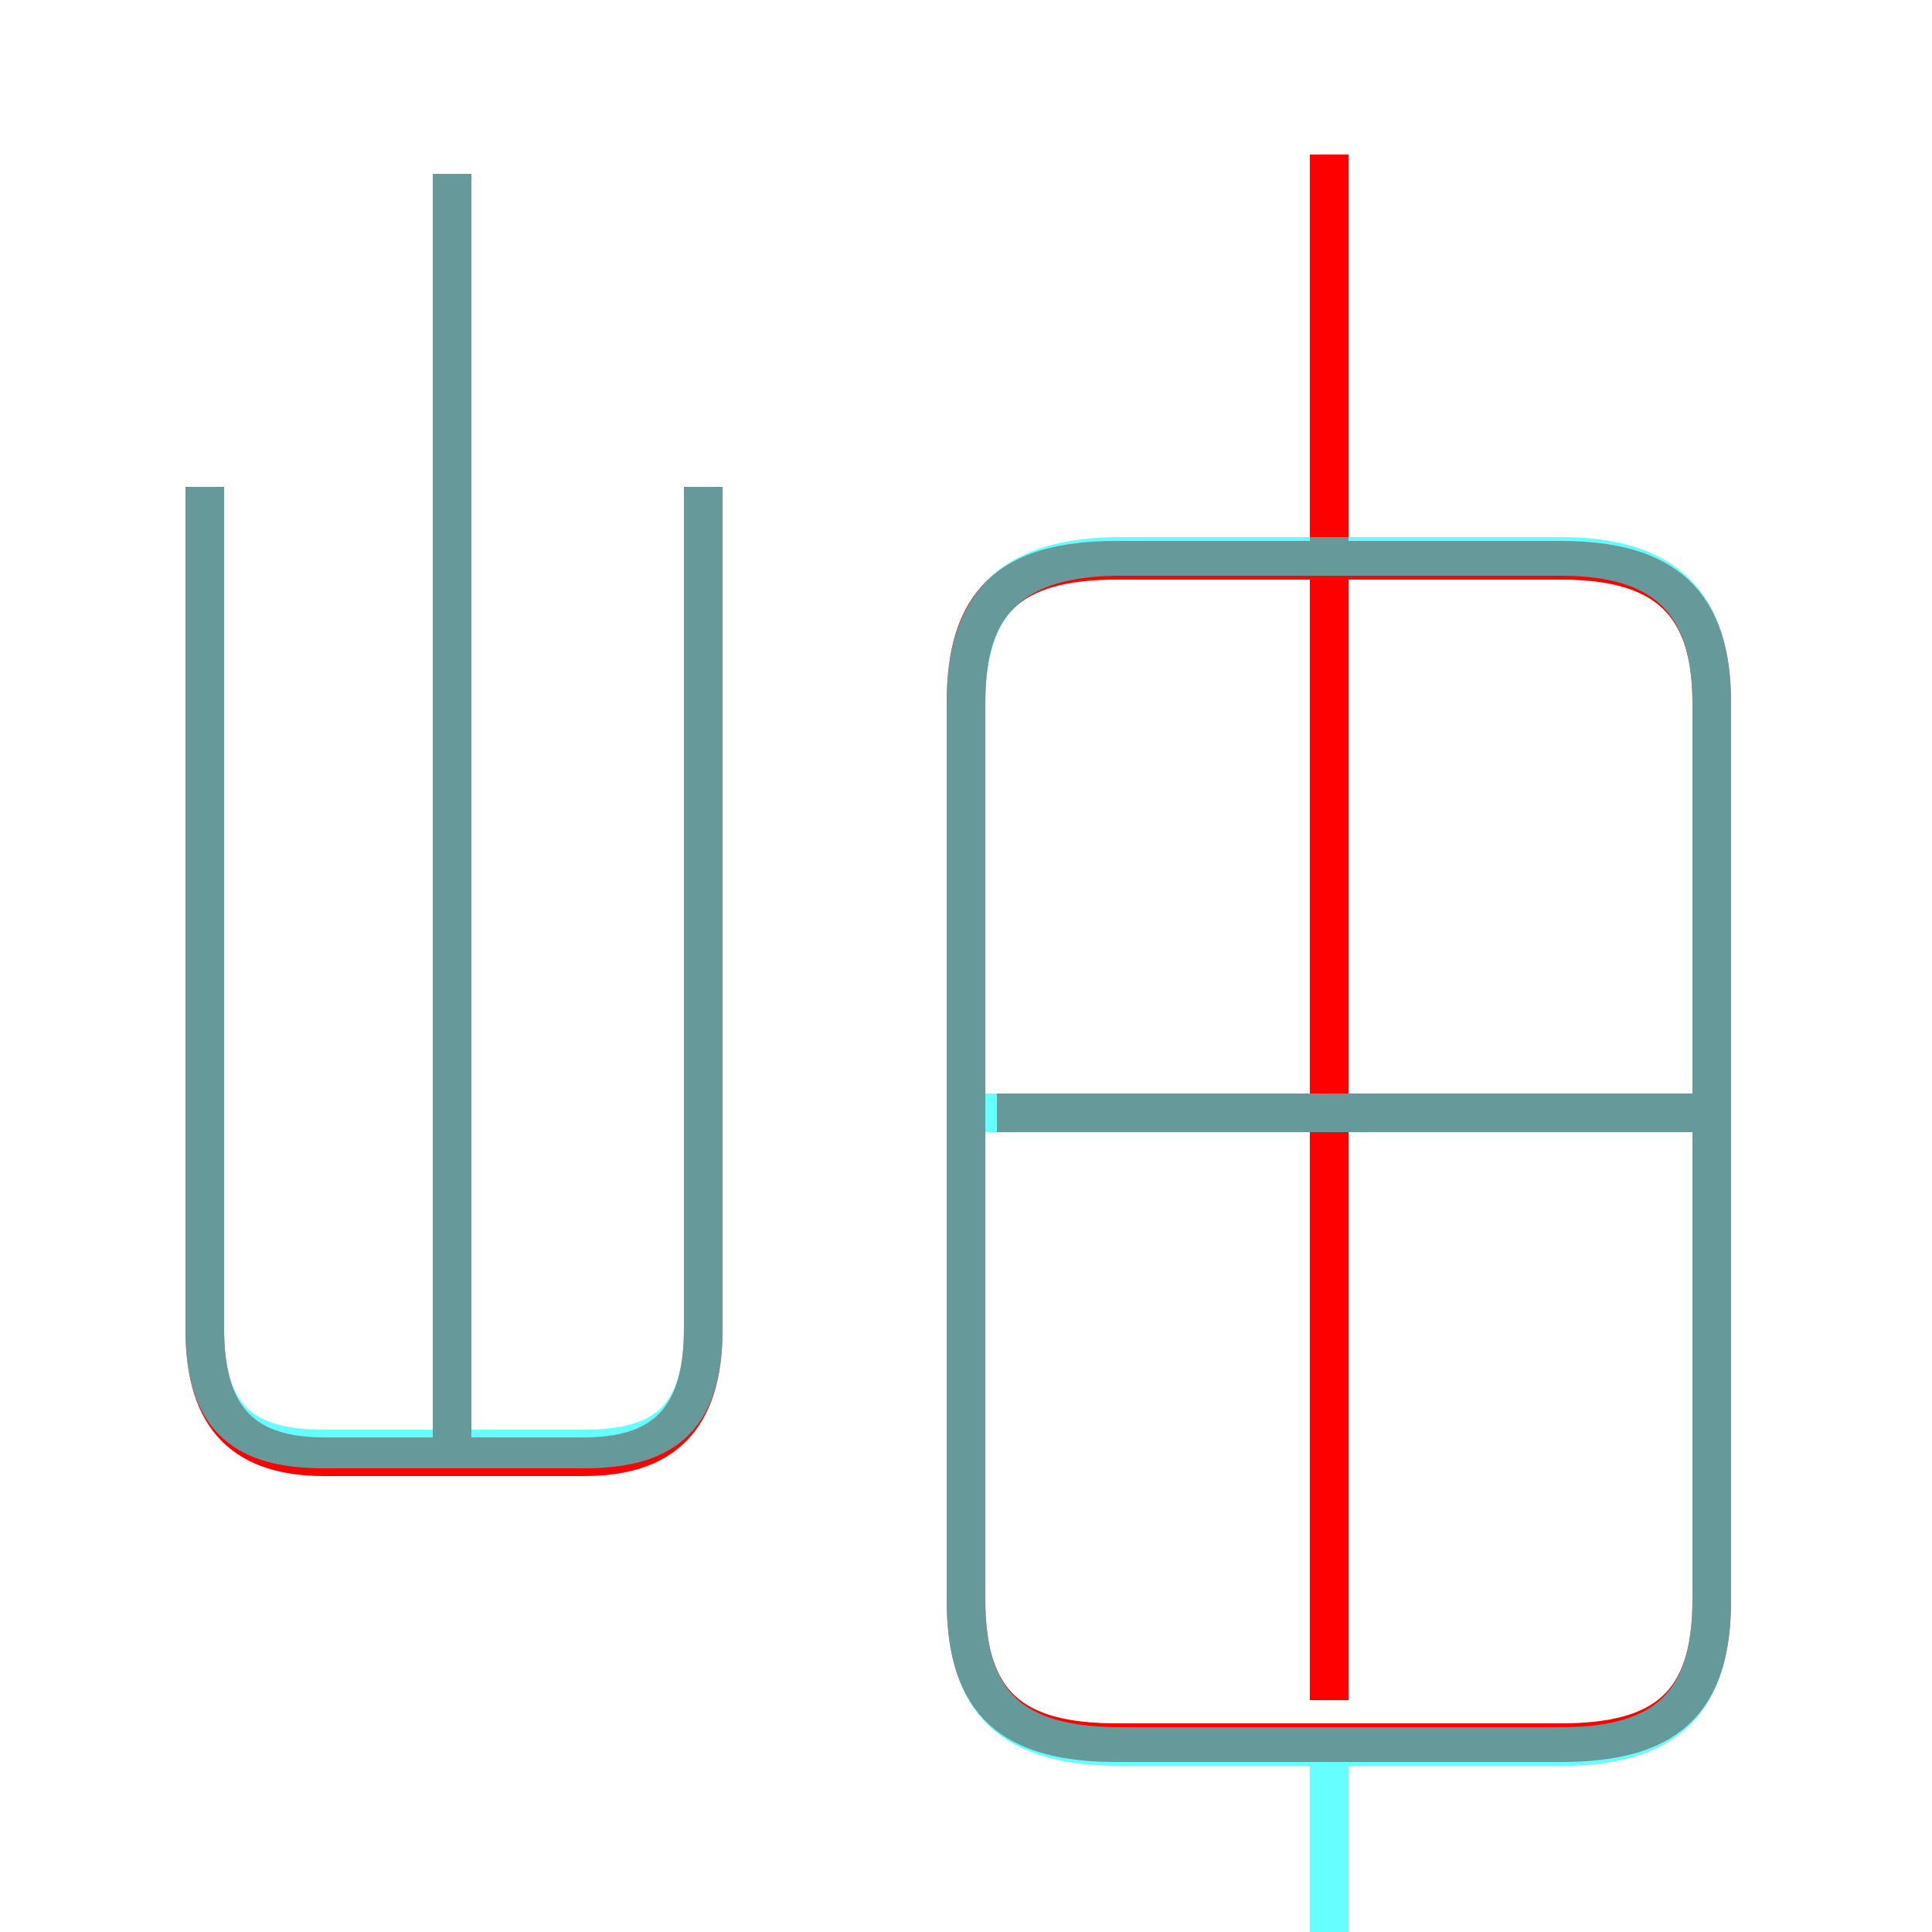 <?xml version='1.0' encoding='utf8'?>
<svg viewBox="0.0 -6.0 50.0 50.0" version="1.1" xmlns="http://www.w3.org/2000/svg">
<rect x="0.0" y="-6.0" width="50.0" height="50.0" fill="#333333" stroke="none"/>
<rect x="-1000" y="-1000" width="2000" height="2000" stroke="white" fill="white"/>
<g style="fill:none;stroke:rgba(255, 0, 0, 1);  stroke-width:1"><path d="M 28.9 1.1 L 40.4 1.1 C 43.1 1.1 44.3 0.1 44.3 -2.6 L 44.3 -25.8 C 44.3 -28.4 43.1 -29.5 40.4 -29.5 L 28.9 -29.5 C 26.1 -29.5 25.0 -28.4 25.0 -25.8 L 25.0 -2.6 C 25.0 0.1 26.2 1.1 28.9 1.1 Z M 5.3 -31.4 L 5.3 -9.6 C 5.3 -7.2 6.4 -6.3 8.4 -6.3 L 15.1 -6.3 C 17.1 -6.3 18.2 -7.2 18.2 -9.6 L 18.2 -31.4 M 11.7 -6.0 L 11.7 -39.5 M 44.0 -15.2 L 25.8 -15.2 M 34.4 0.0 L 34.4 -40.0" transform="translate(0.0 38.0)" />
</g>
<g style="fill:none;stroke:rgba(0, 255, 255, 0.6);  stroke-width:1">
<path d="M 34.4 0.8 L 34.4 40.0 M 5.3 -31.4 L 5.3 -9.6 C 5.3 -7.2 6.4 -6.5 8.4 -6.5 L 15.1 -6.5 C 17.1 -6.5 18.2 -7.2 18.2 -9.6 L 18.2 -31.4 M 11.7 -6.2 L 11.7 -39.5 M 40.4 -29.6 L 29.0 -29.6 C 26.2 -29.6 25.0 -28.4 25.0 -25.8 L 25.0 -2.6 C 25.0 0.1 26.2 1.2 29.0 1.2 L 40.4 1.2 C 43.1 1.2 44.3 0.1 44.3 -2.6 L 44.3 -25.8 C 44.3 -28.4 43.1 -29.6 40.4 -29.6 Z M 44.0 -15.2 L 25.4 -15.2" transform="translate(0.0 38.0)" />
</g>
</svg>